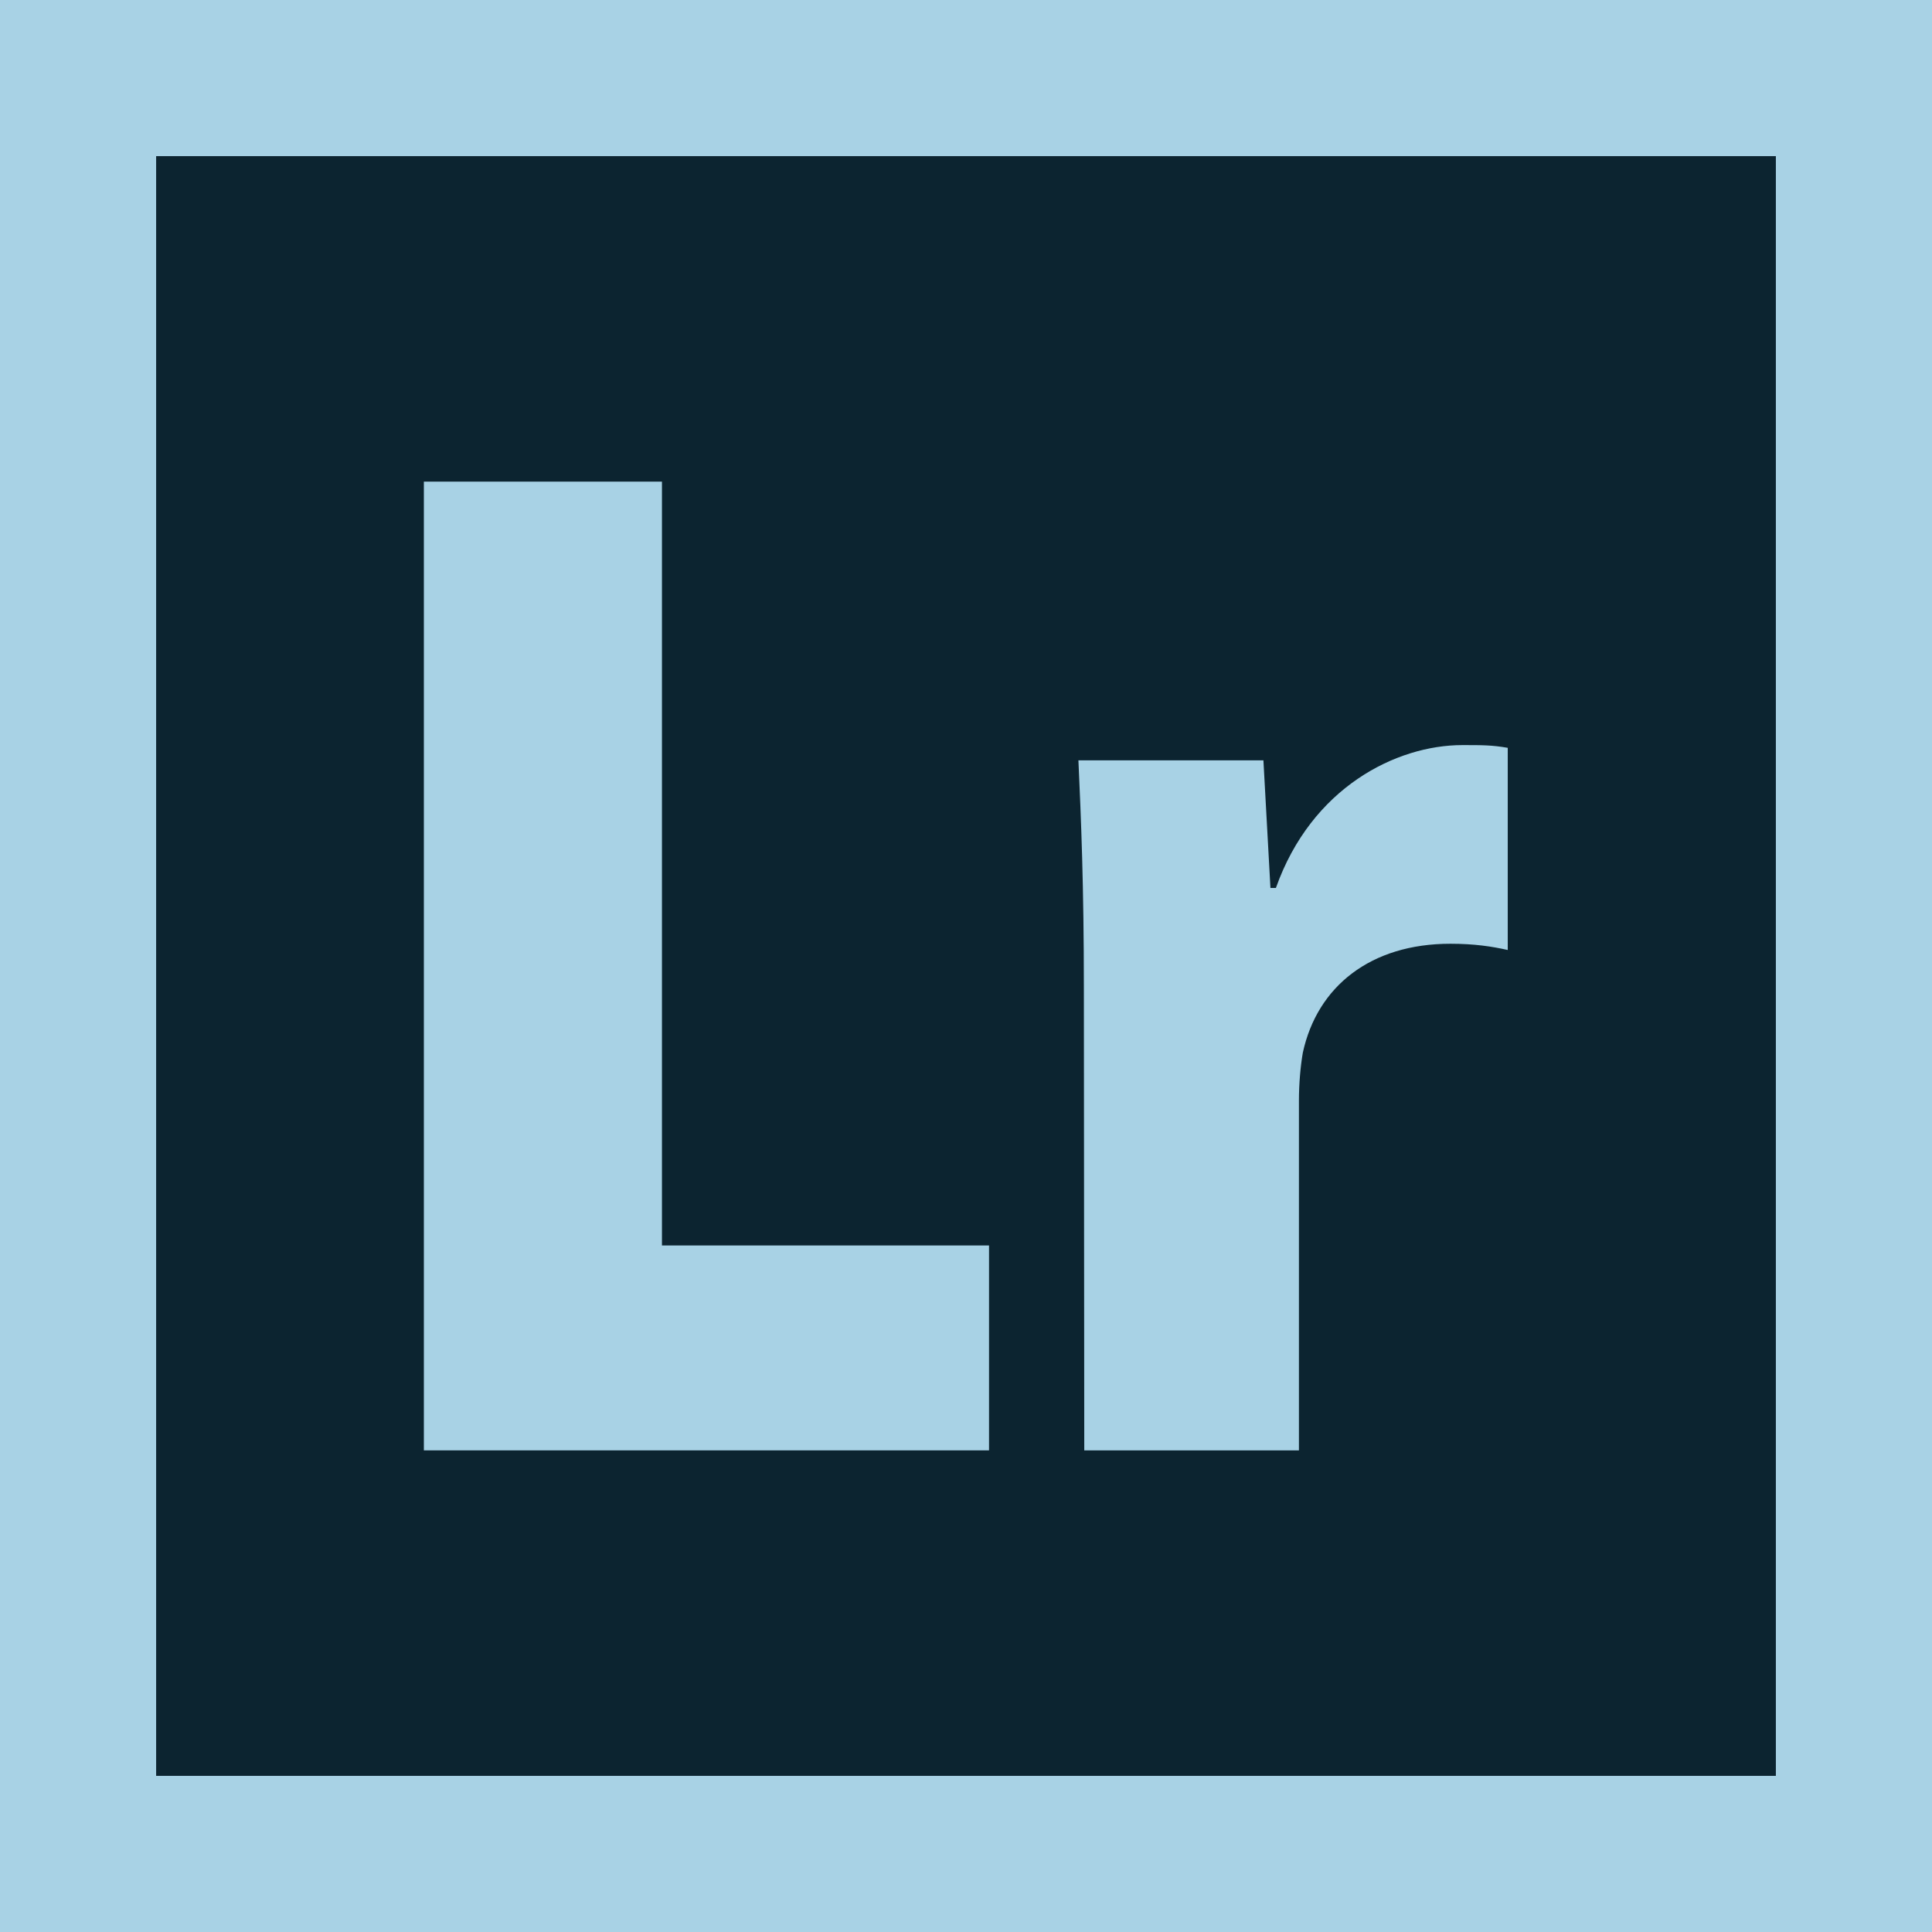 <?xml version="1.0" encoding="utf-8"?>
<!-- Generator: Adobe Illustrator 23.0.5, SVG Export Plug-In . SVG Version: 6.00 Build 0)  -->
<svg version="1.1" id="Layer_1" xmlns="http://www.w3.org/2000/svg" xmlns:xlink="http://www.w3.org/1999/xlink" x="0px" y="0px"
	 viewBox="0 0 495 495" style="enable-background:new 0 0 495 495;" xml:space="preserve">
<style type="text/css">
	.st0{fill:#0C2430;}
	.st1{fill:#A8D2E5;}
</style>
<rect x="40" y="40" class="st0" width="415" height="415"/>
<g>
	<polygon class="st1" points="247.5,0 247.5,40 455,40 455,455 247.5,455 247.5,495 495,495 495,0 	"/>
	<polygon class="st1" points="40,455 40,40 247.5,40 247.5,0 0,0 0,495 247.5,495 247.5,455 	"/>
	<polygon class="st1" points="253.4,326 253.4,319.1 169.6,319.1 169.6,123.4 108.6,123.4 108.6,371.6 253.4,371.6 	"/>
	<path class="st1" d="M277.8,371.6h55V282c0-4.4,0.4-8.8,1-12.3c3.7-17,17.4-27.9,37.8-27.9c6.2,0,10.7,0.7,14.7,1.6v-51.8
		c-4-0.7-6.5-0.7-11.6-0.7c-17,0-38.7,10.9-47.8,36.6h-1.4l-1.8-32.7h-47.4c0.7,15.3,1.4,32.3,1.4,58.3L277.8,371.6L277.8,371.6z"/>
</g>
</svg>
